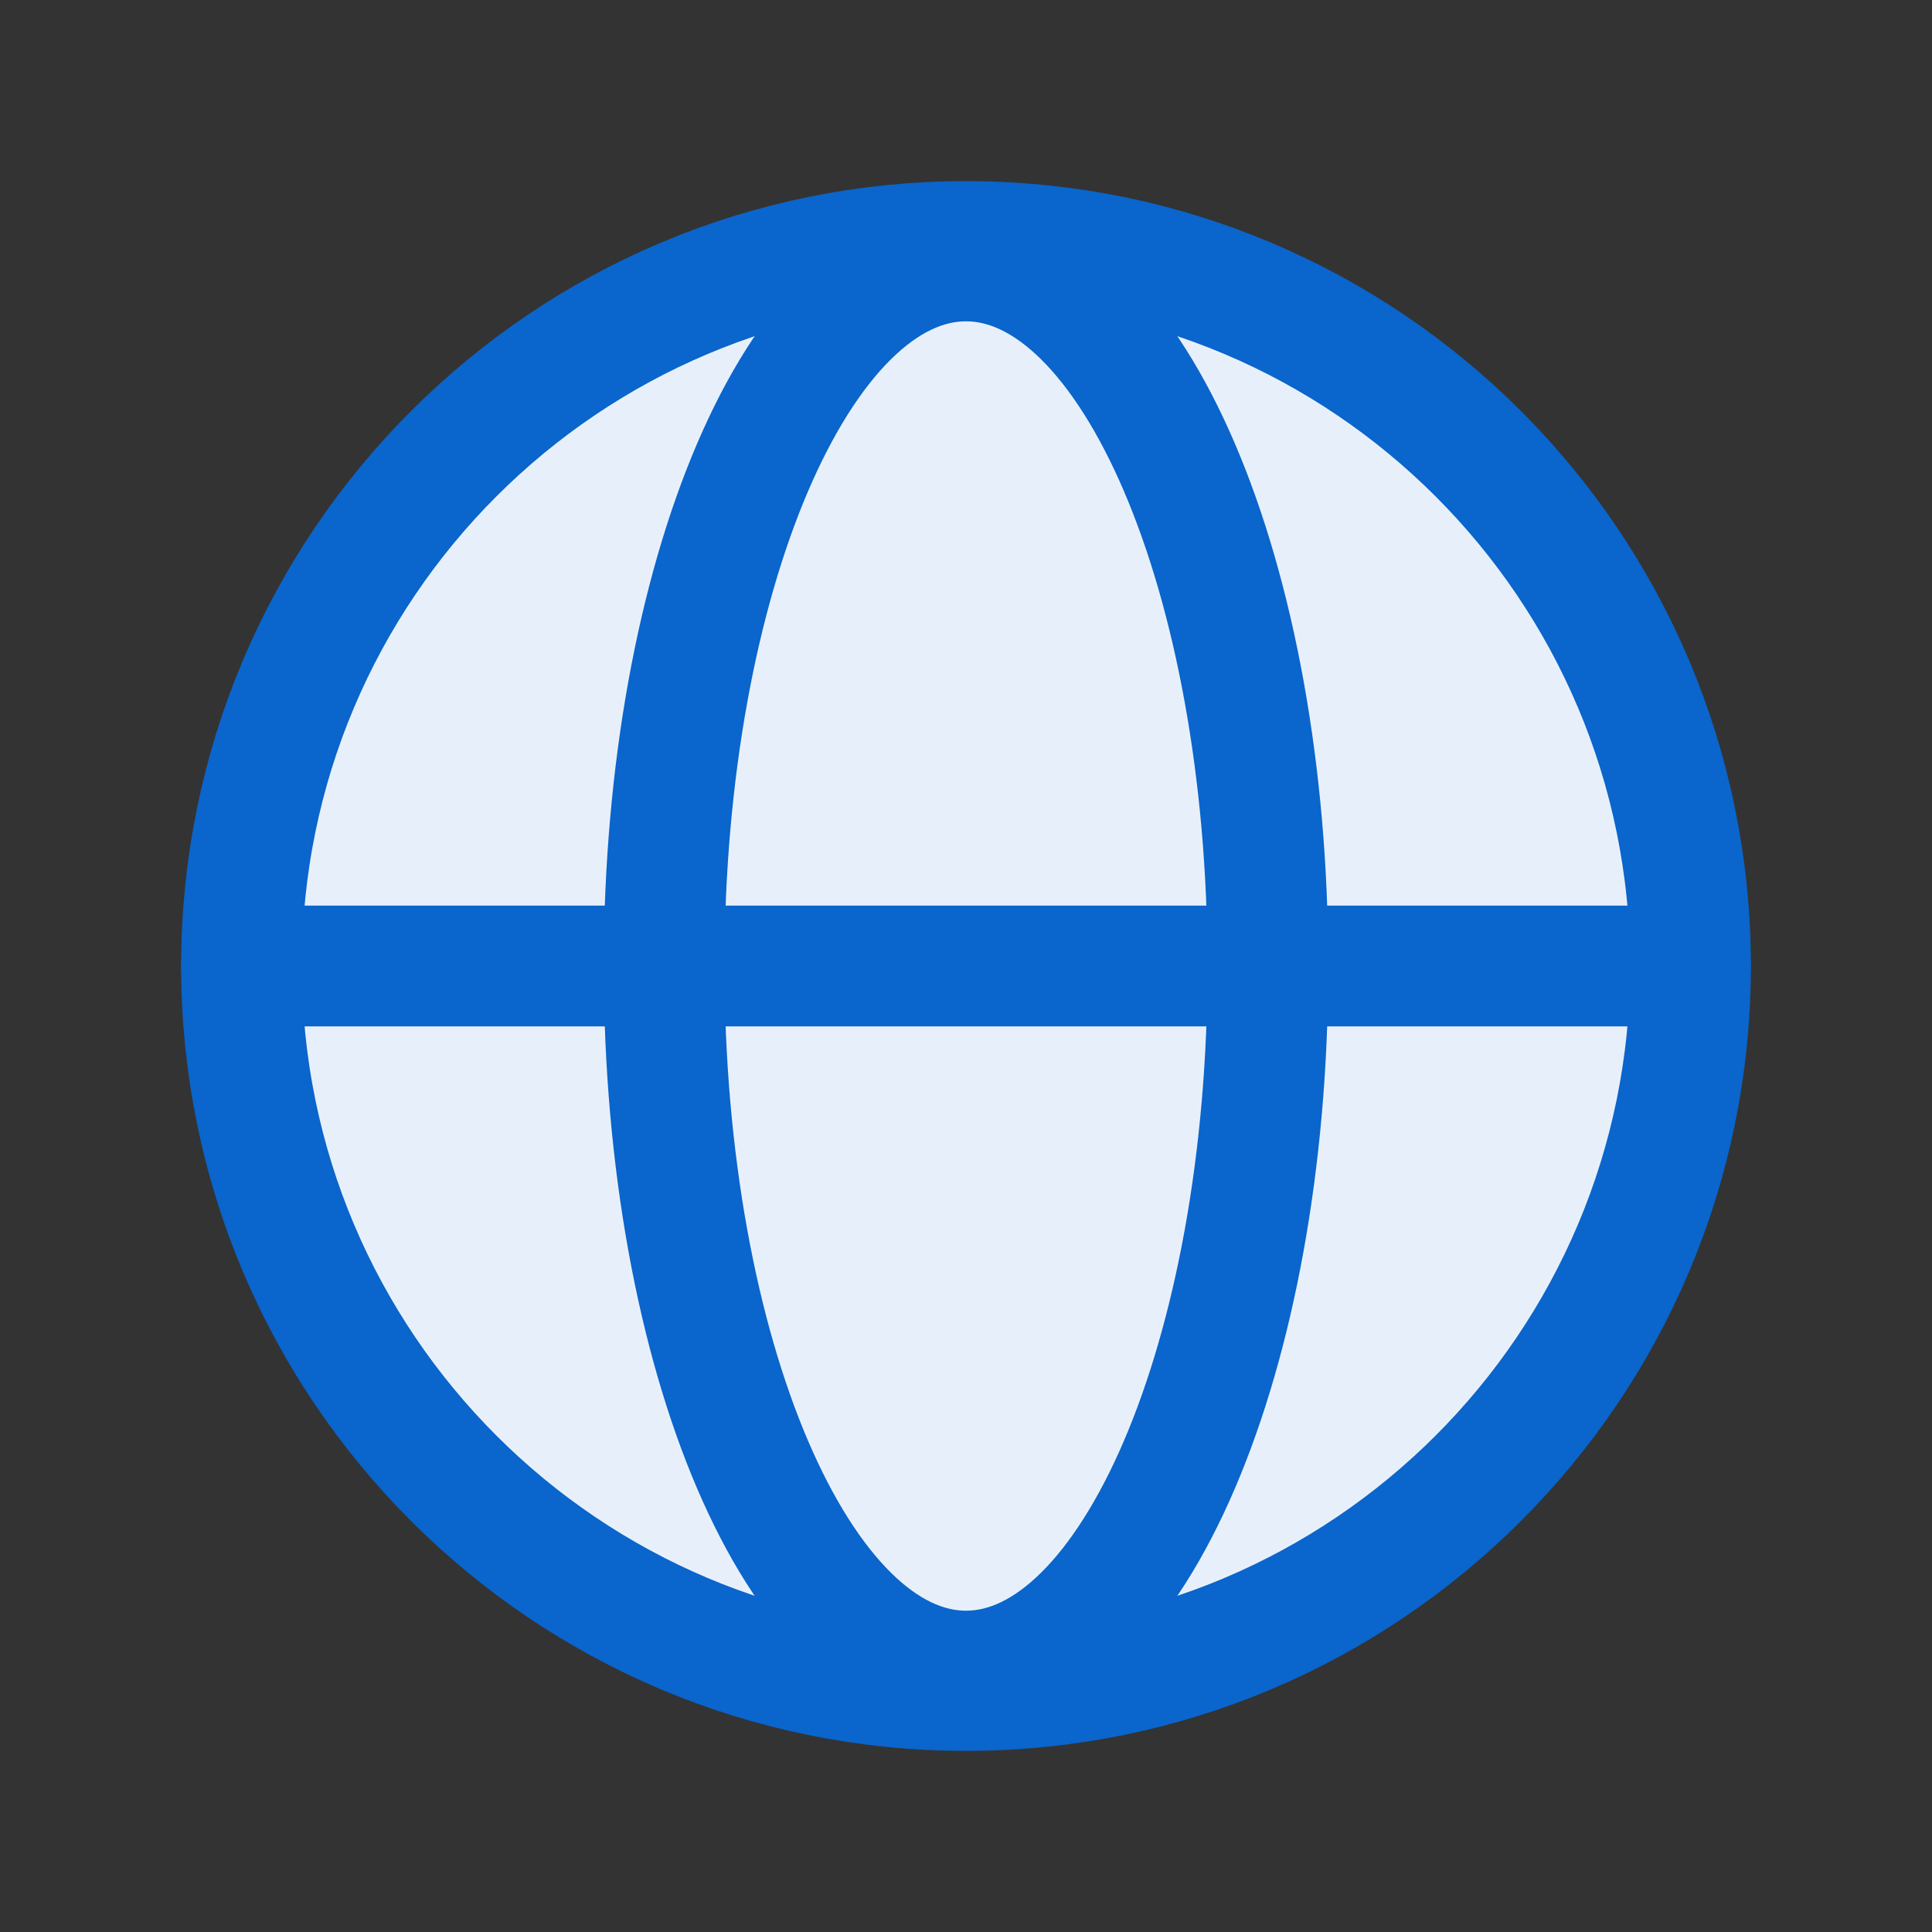 <svg width="32" height="32" viewBox="0 0 32 32" fill="none" xmlns="http://www.w3.org/2000/svg">
<rect x="0" y="0" width="32" height="32" fill="#333333" stroke="none"/>
<path d="M16 28C22.627 28 28 22.627 28 16C28 9.373 22.627 4 16 4C9.373 4 4 9.373 4 16C4 22.627 9.373 28 16 28Z" fill="#E7F0FA" stroke="#0A65CC" stroke-width="2" stroke-miterlimit="10"/>
<path d="M4 16H28" stroke="#0A65CC" stroke-width="2" stroke-linecap="round" stroke-linejoin="round"/>
<path d="M16 27.678C18.761 27.678 21 22.45 21 16C21 9.551 18.761 4.322 16 4.322C13.239 4.322 11 9.551 11 16C11 22.45 13.239 27.678 16 27.678Z" stroke="#0A65CC" stroke-width="2" stroke-miterlimit="10"/>
</svg>
